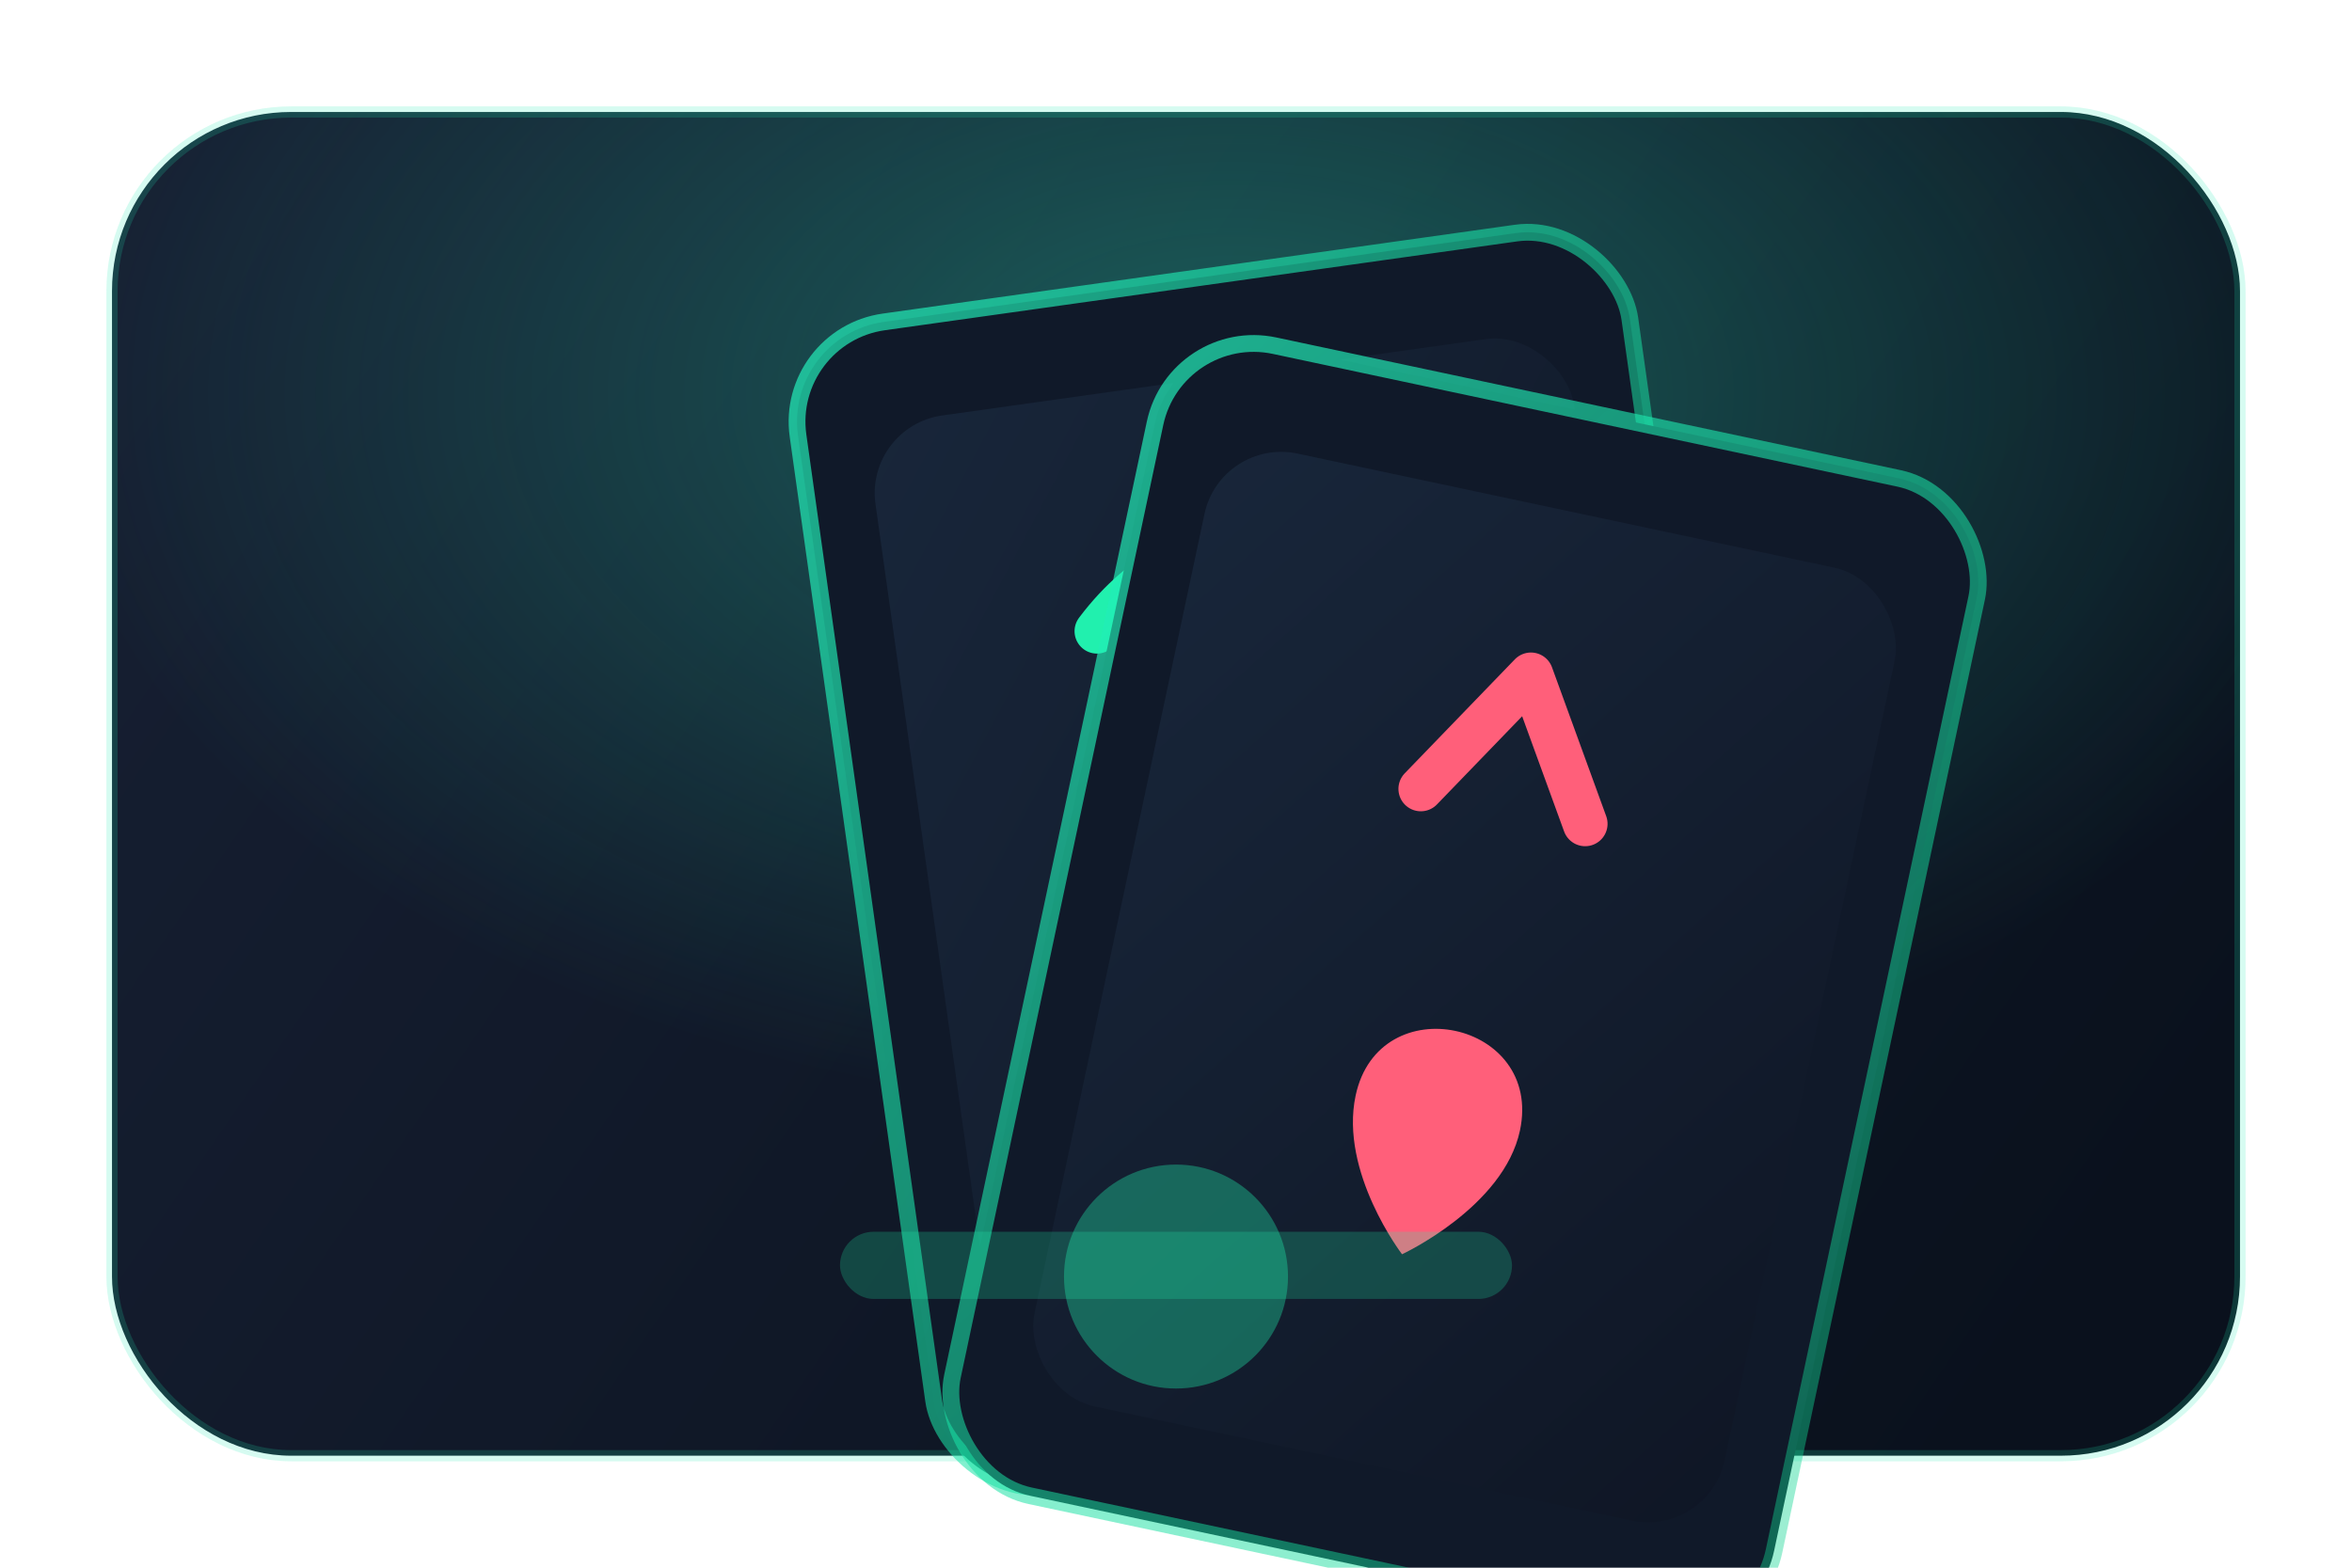 <svg width="420" height="280" viewBox="0 0 420 280" fill="none" xmlns="http://www.w3.org/2000/svg">
  <defs>
    <linearGradient id="bjBg" x1="40" y1="30" x2="360" y2="250" gradientUnits="userSpaceOnUse">
      <stop stop-color="#161F32"/>
      <stop offset="1" stop-color="#0A111D"/>
    </linearGradient>
    <radialGradient id="bjGlow" cx="0" cy="0" r="1" gradientUnits="userSpaceOnUse" gradientTransform="translate(220 70) scale(210 130)">
      <stop stop-color="#2EF1C3" stop-opacity="0.32"/>
      <stop offset="1" stop-color="#2EF1C3" stop-opacity="0"/>
    </radialGradient>
    <linearGradient id="cardFace" x1="0" y1="0" x2="1" y2="1">
      <stop stop-color="#18263A"/>
      <stop offset="1" stop-color="#0F1625"/>
    </linearGradient>
    <linearGradient id="cardEdge" x1="0" y1="0" x2="1" y2="1">
      <stop stop-color="#24F1BC" stop-opacity="0.7"/>
      <stop offset="1" stop-color="#0FD490" stop-opacity="0.4"/>
    </linearGradient>
  </defs>
  <rect x="20" y="20" width="380" height="240" rx="32" fill="url(#bjBg)"/>
  <rect x="20" y="20" width="380" height="240" rx="32" stroke="#20E9B4" stroke-opacity="0.18" stroke-width="2"/>
  <rect x="20" y="20" width="380" height="240" rx="32" fill="url(#bjGlow)"/>
  <g transform="translate(140 60) rotate(-8)">
    <rect width="150" height="210" rx="18" fill="#101929" stroke="url(#cardEdge)" stroke-width="3"/>
    <rect x="12" y="18" width="126" height="174" rx="14" fill="url(#cardFace)"/>
    <path d="M48 60 C68 40 92 48 98 70 C105 92 92 110 70 128 C54 140 48 150 48 164" stroke="#21F0AE" stroke-width="8" stroke-linecap="round" stroke-linejoin="round" fill="none"/>
    <circle cx="86" cy="78" r="10" fill="#21F0AE"/>
    <circle cx="64" cy="144" r="10" fill="#21F0AE"/>
  </g>
  <g transform="translate(210 58) rotate(12)">
    <rect width="150" height="210" rx="18" fill="#101929" stroke="url(#cardEdge)" stroke-width="3"/>
    <rect x="12" y="18" width="126" height="174" rx="14" fill="url(#cardFace)"/>
    <path d="M60 72 L75 48 L90 72" stroke="#FF5F7A" stroke-width="8" stroke-linecap="round" stroke-linejoin="round"/>
    <path d="M60 128 C60 108 90 108 90 128 C90 142 74 154 74 154 C74 154 60 142 60 128Z" fill="#FF5F7A"/>
  </g>
  <circle cx="210" cy="228" r="20" fill="#21F0AE" fill-opacity="0.35"/>
  <rect x="150" y="220" width="120" height="12" rx="6" fill="#21F0AE" fill-opacity="0.22"/>
</svg>
